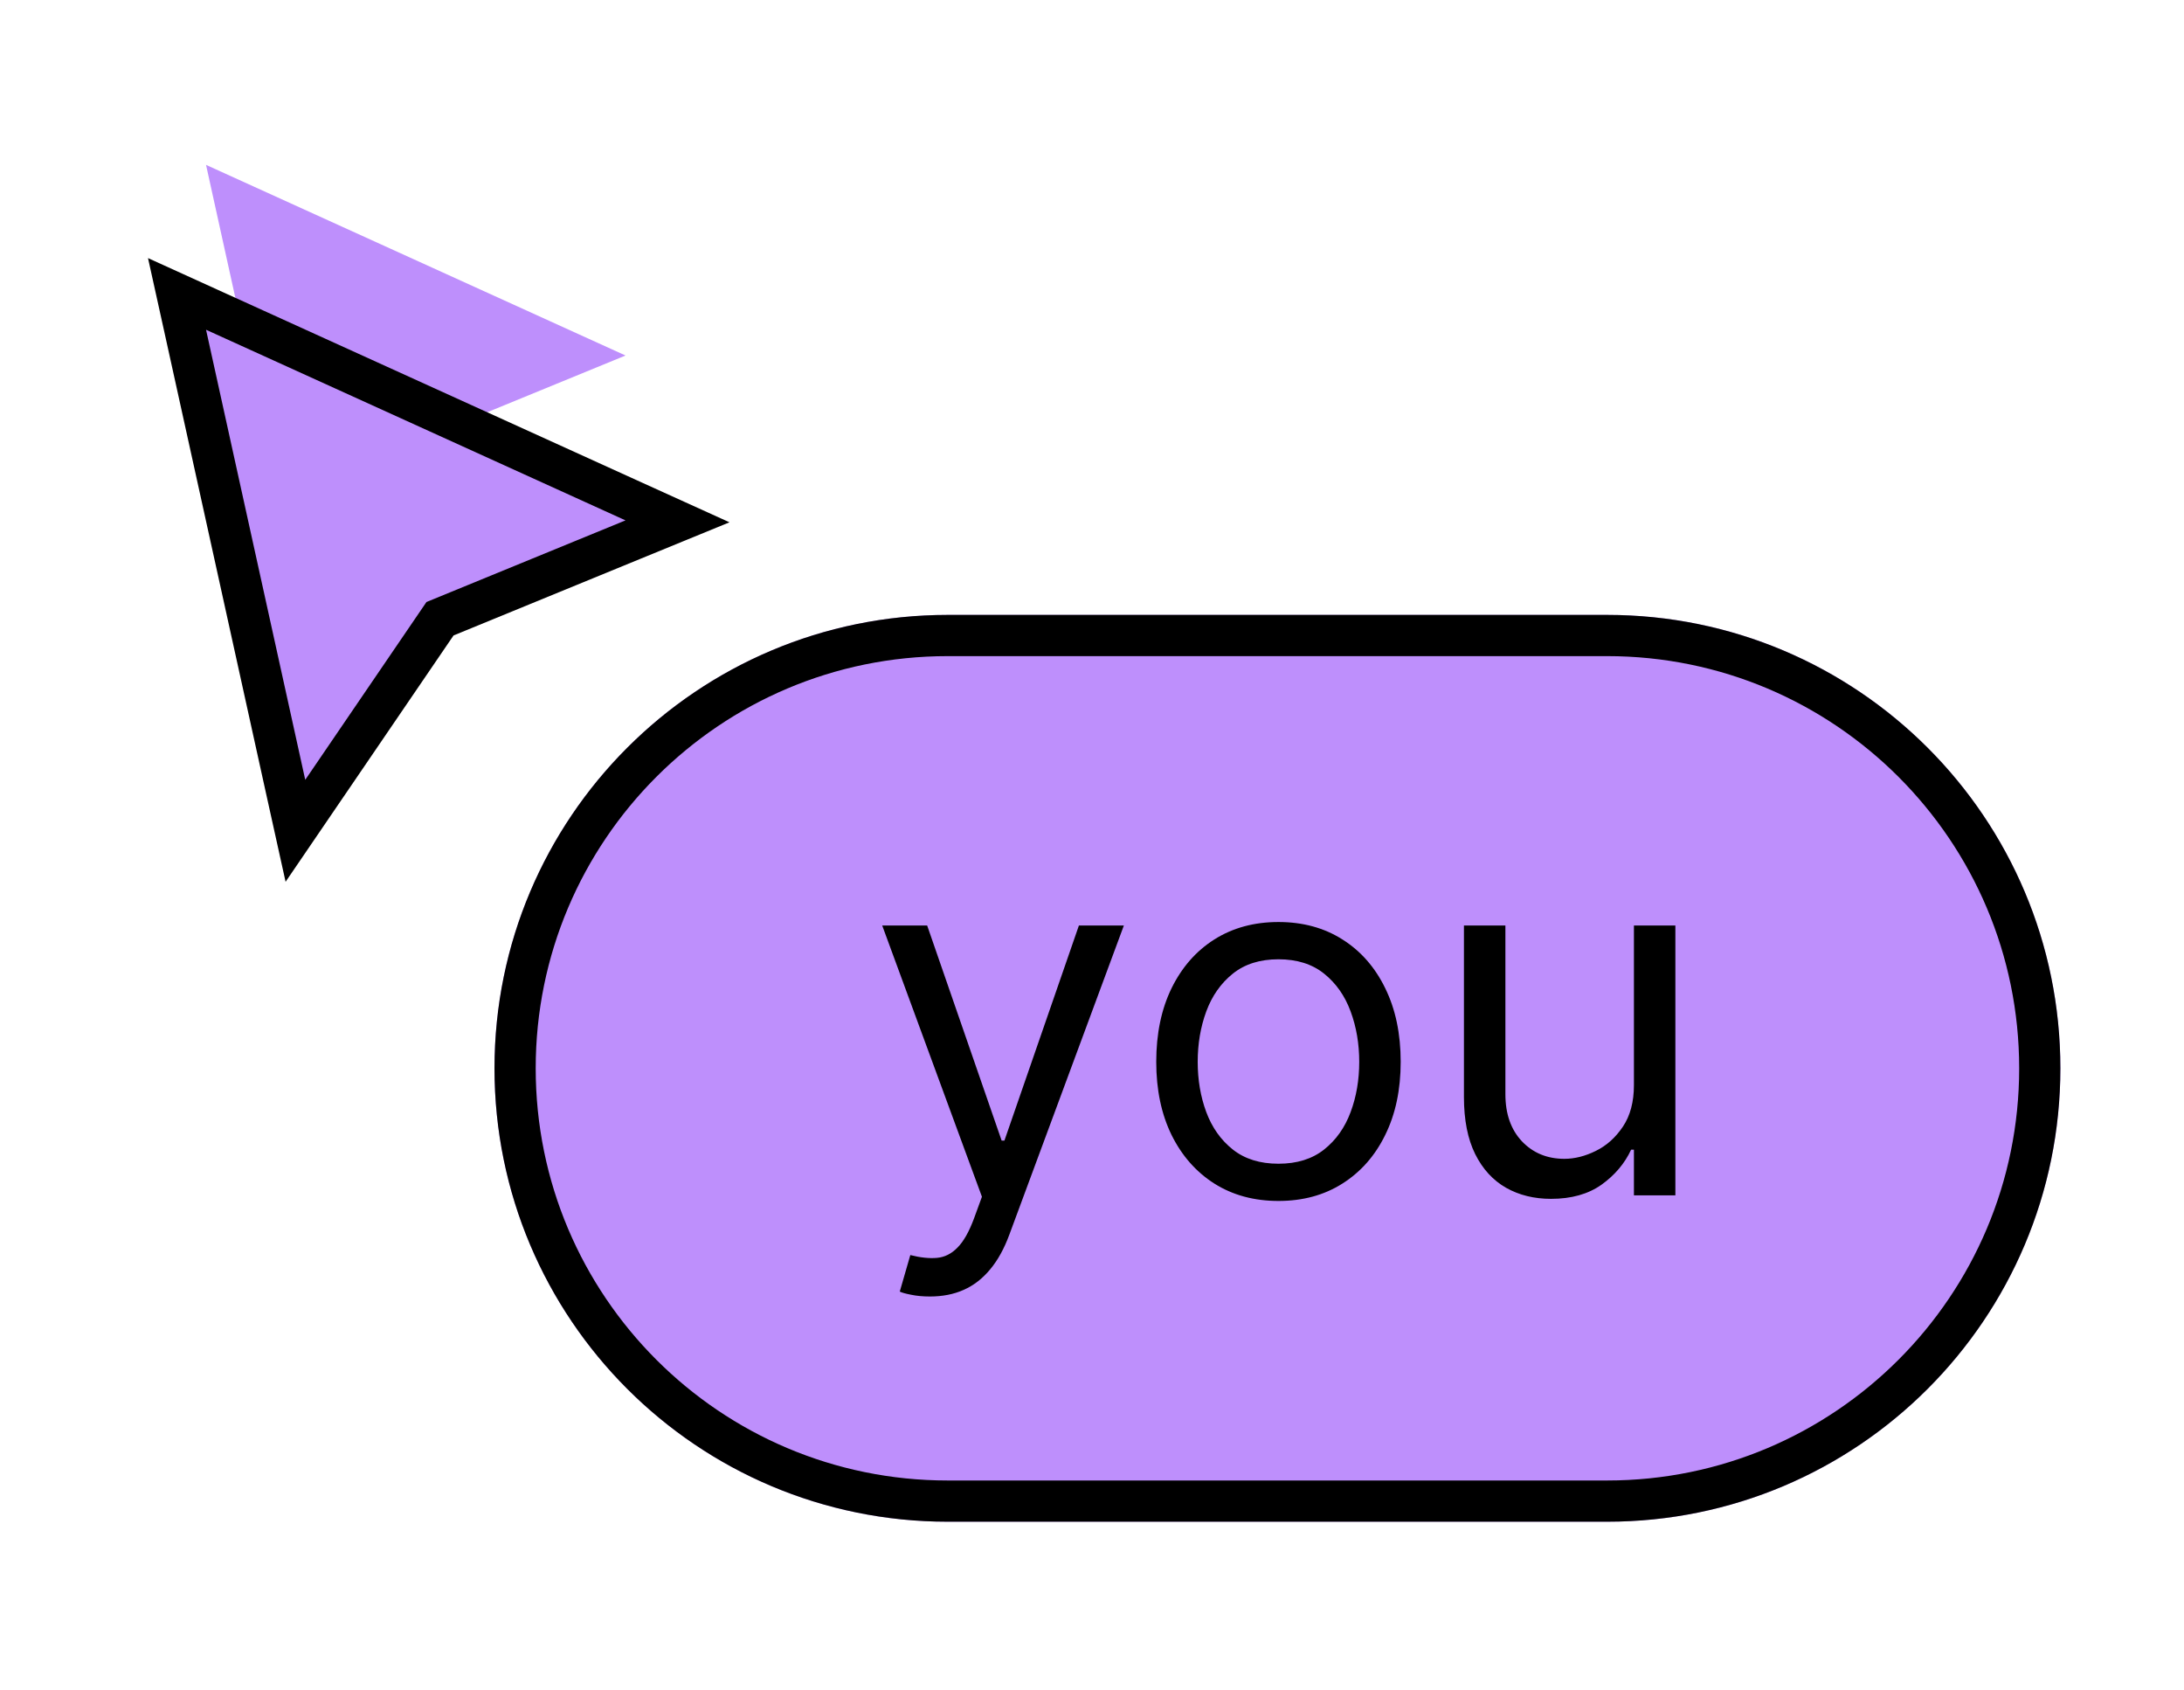 <svg width="53" height="41" viewBox="0 0 53 41" fill="none" xmlns="http://www.w3.org/2000/svg">
<g clip-path="url(#clip0_540_452)">
<path fill-rule="evenodd" clip-rule="evenodd" d="M15.18 8.625L5 4L7.408 14.918L10.35 10.606L15.18 8.625Z" fill="#BE8FFC"/>
<g filter="url(#filter0_d_540_452)">
<path d="M15.37 9.087L16.441 8.648L15.387 8.17L5.207 3.545L4.296 3.131L4.512 4.108L6.919 15.026L7.169 16.156L7.821 15.2L10.678 11.011L15.37 9.087Z" fill="#BE8FFC"/>
<path d="M15.37 9.087L16.441 8.648L15.387 8.17L5.207 3.545L4.296 3.131L4.512 4.108L6.919 15.026L7.169 16.156L7.821 15.2L10.678 11.011L15.37 9.087Z" stroke="black"/>
</g>
<path d="M39 14.918H23C16.925 14.918 12 19.843 12 25.918C12 31.993 16.925 36.918 23 36.918H39C45.075 36.918 50 31.993 50 25.918C50 19.843 45.075 14.918 39 14.918Z" fill="#BE8FFC"/>
<path d="M39 15.418H23C17.201 15.418 12.5 20.119 12.5 25.918C12.5 31.717 17.201 36.418 23 36.418H39C44.799 36.418 49.5 31.717 49.5 25.918C49.5 20.119 44.799 15.418 39 15.418Z" stroke="black"/>
<path d="M22.568 31.454C22.398 31.454 22.246 31.44 22.112 31.412C21.979 31.386 21.886 31.361 21.835 31.335L22.091 30.449C22.335 30.511 22.551 30.534 22.739 30.517C22.926 30.5 23.092 30.416 23.237 30.266C23.385 30.118 23.52 29.878 23.642 29.546L23.829 29.034L21.409 22.454H22.5L24.307 27.671H24.375L26.182 22.454H27.273L24.494 29.954C24.369 30.293 24.215 30.572 24.03 30.794C23.845 31.018 23.631 31.185 23.386 31.293C23.145 31.401 22.872 31.454 22.568 31.454ZM31.025 29.136C30.434 29.136 29.916 28.996 29.47 28.715C29.026 28.433 28.68 28.04 28.43 27.534C28.183 27.028 28.059 26.438 28.059 25.761C28.059 25.079 28.183 24.484 28.43 23.976C28.68 23.467 29.026 23.072 29.47 22.791C29.916 22.51 30.434 22.369 31.025 22.369C31.616 22.369 32.133 22.51 32.576 22.791C33.022 23.072 33.369 23.467 33.616 23.976C33.866 24.484 33.991 25.079 33.991 25.761C33.991 26.438 33.866 27.028 33.616 27.534C33.369 28.04 33.022 28.433 32.576 28.715C32.133 28.996 31.616 29.136 31.025 29.136ZM31.025 28.233C31.474 28.233 31.843 28.118 32.133 27.888C32.423 27.658 32.637 27.355 32.776 26.98C32.916 26.605 32.985 26.199 32.985 25.761C32.985 25.324 32.916 24.916 32.776 24.538C32.637 24.16 32.423 23.855 32.133 23.622C31.843 23.389 31.474 23.273 31.025 23.273C30.576 23.273 30.207 23.389 29.917 23.622C29.627 23.855 29.413 24.16 29.273 24.538C29.134 24.916 29.065 25.324 29.065 25.761C29.065 26.199 29.134 26.605 29.273 26.98C29.413 27.355 29.627 27.658 29.917 27.888C30.207 28.118 30.576 28.233 31.025 28.233ZM39.651 26.324V22.454H40.657V29H39.651V27.892H39.583C39.429 28.224 39.191 28.507 38.867 28.74C38.543 28.97 38.134 29.085 37.64 29.085C37.23 29.085 36.867 28.996 36.549 28.817C36.23 28.635 35.98 28.362 35.799 27.999C35.617 27.632 35.526 27.171 35.526 26.614V22.454H36.532V26.546C36.532 27.023 36.665 27.403 36.932 27.688C37.202 27.972 37.546 28.114 37.963 28.114C38.213 28.114 38.468 28.05 38.726 27.922C38.988 27.794 39.206 27.598 39.383 27.334C39.561 27.07 39.651 26.733 39.651 26.324Z" fill="black"/>
</g>
<defs>
<filter id="filter0_d_540_452" x="-0.407" y="2.262" width="22.108" height="23.131" filterUnits="userSpaceOnUse" color-interpolation-filters="sRGB">
<feFlood flood-opacity="0" result="BackgroundImageFix"/>
<feColorMatrix in="SourceAlpha" type="matrix" values="0 0 0 0 0 0 0 0 0 0 0 0 0 0 0 0 0 0 127 0" result="hardAlpha"/>
<feOffset dy="4"/>
<feGaussianBlur stdDeviation="2"/>
<feComposite in2="hardAlpha" operator="out"/>
<feColorMatrix type="matrix" values="0 0 0 0 0 0 0 0 0 0 0 0 0 0 0 0 0 0 0.25 0"/>
<feBlend mode="normal" in2="BackgroundImageFix" result="effect1_dropShadow_540_452"/>
<feBlend mode="normal" in="SourceGraphic" in2="effect1_dropShadow_540_452" result="shape"/>
</filter>
<clipPath id="clip0_540_452">
<rect width="53" height="41" fill="white"/>
</clipPath>
</defs>
</svg>
